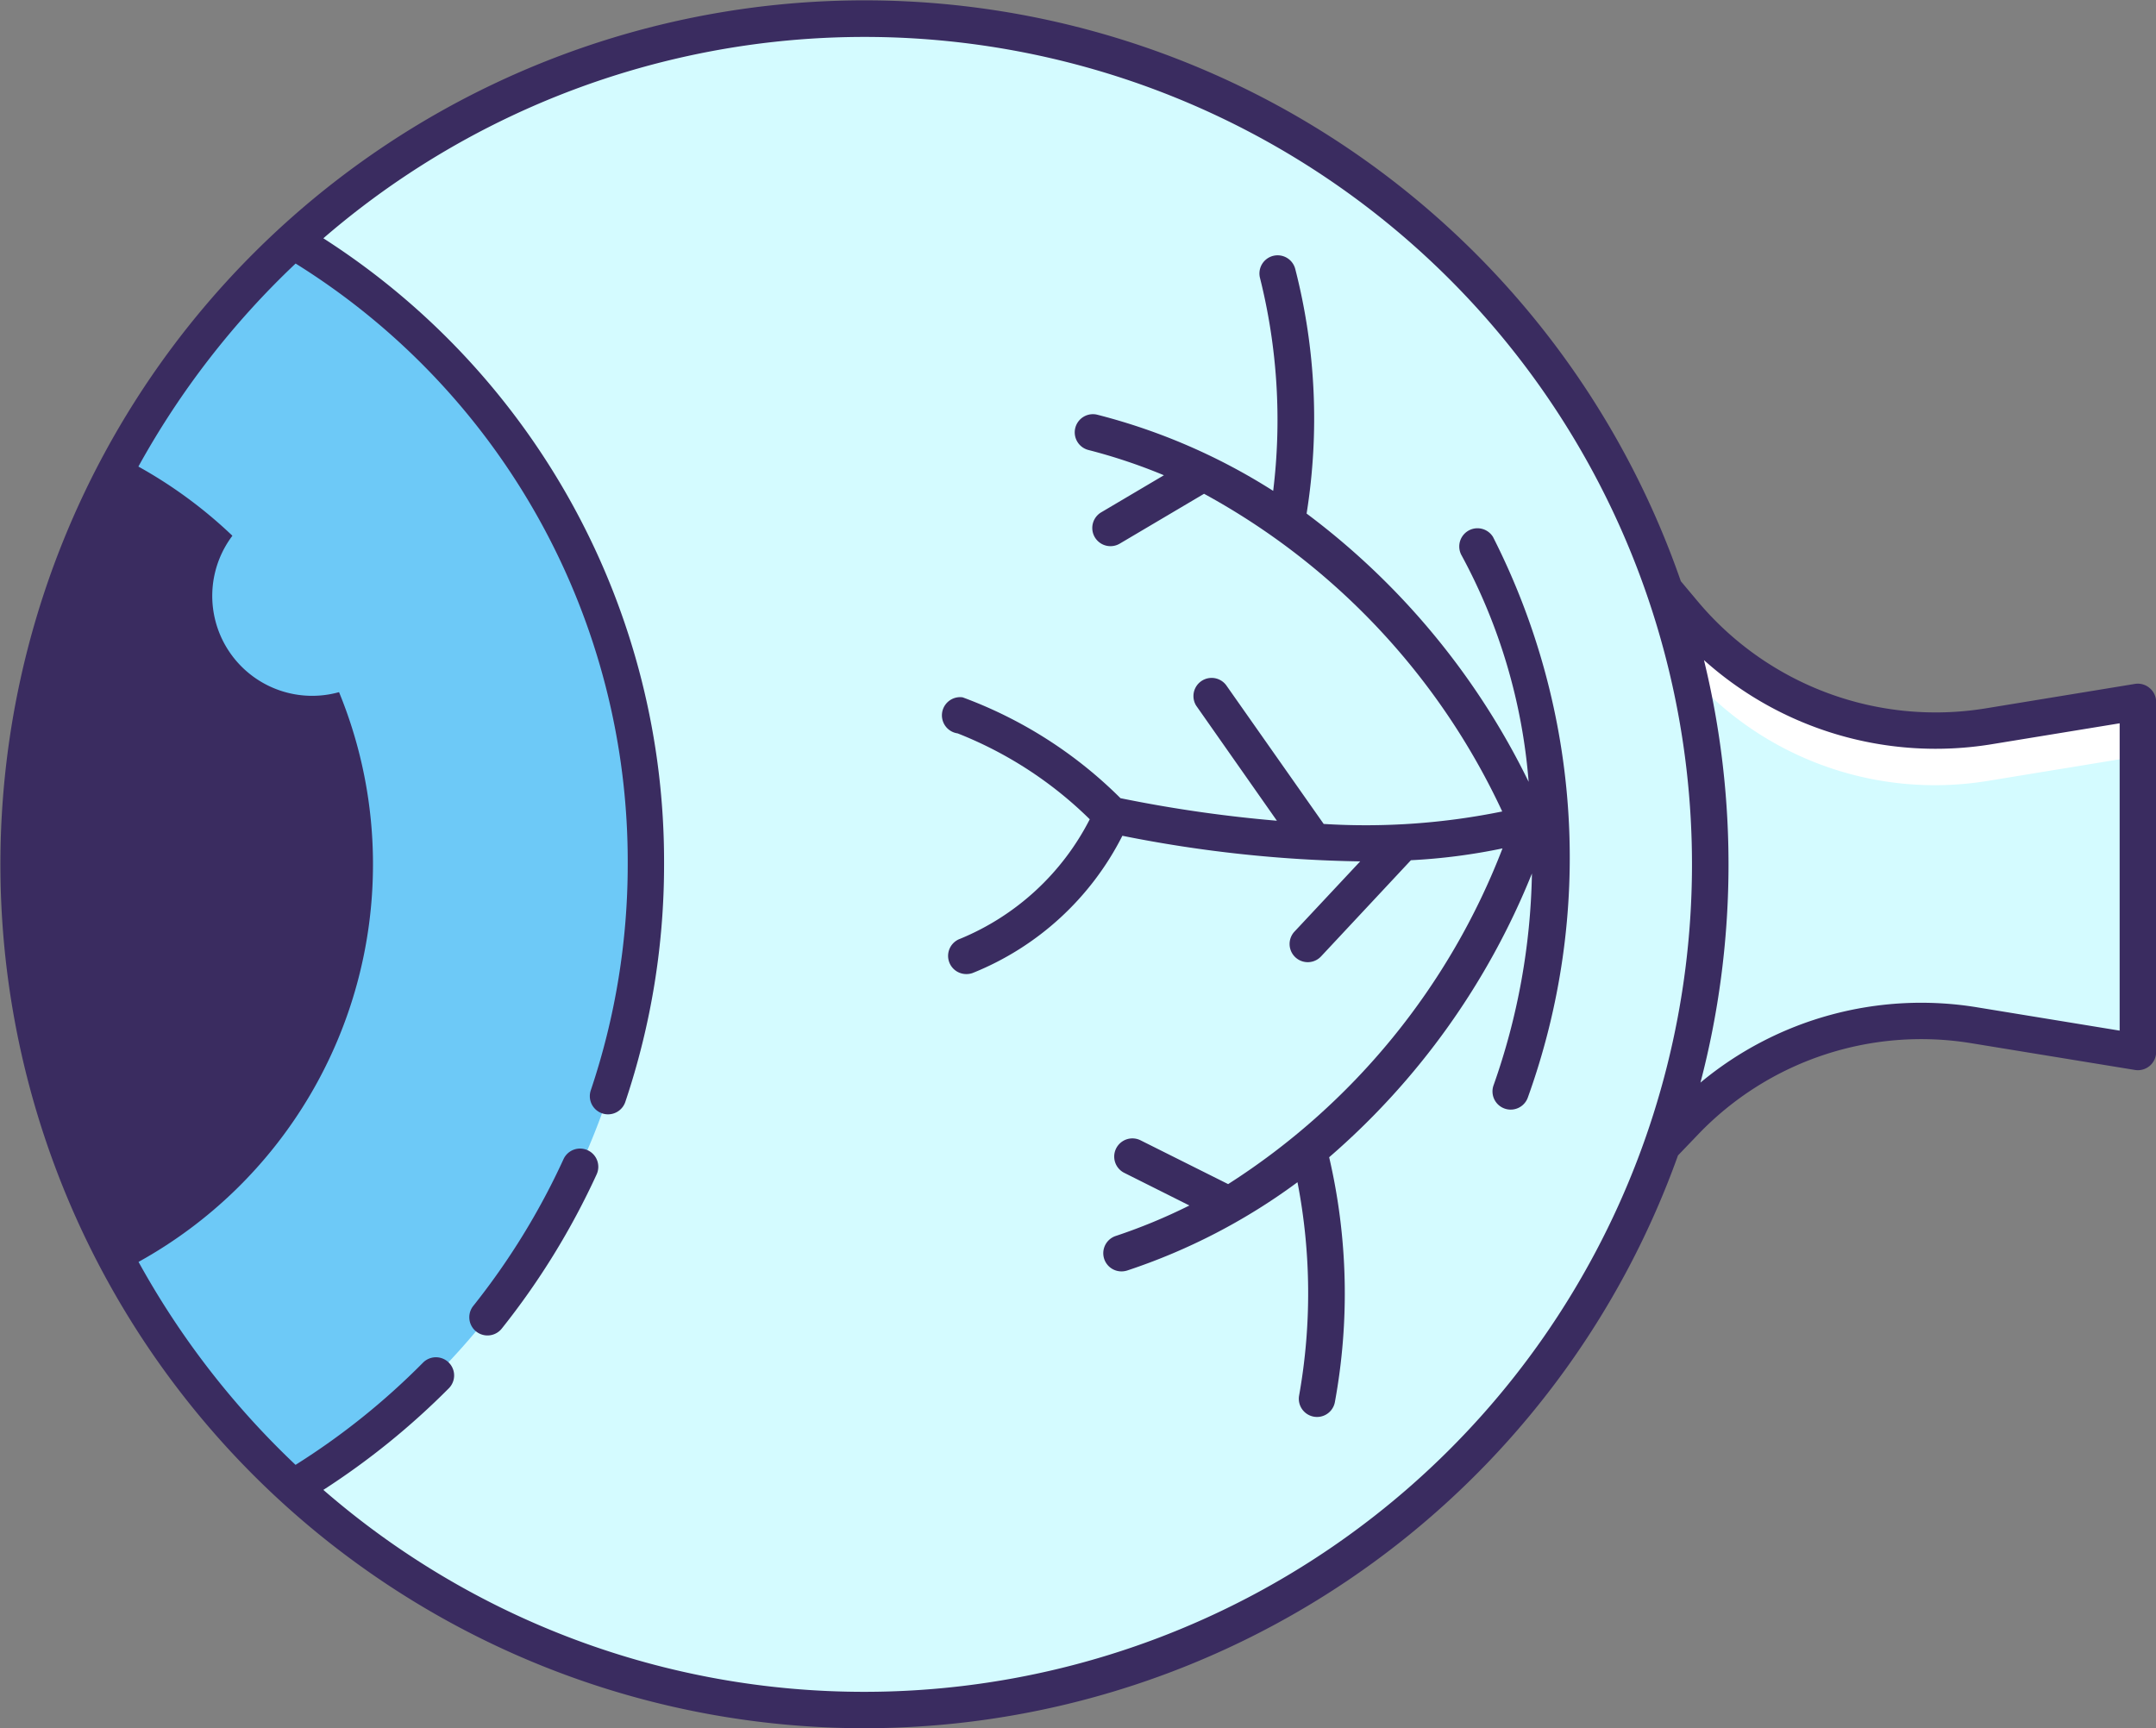 <svg id="Group_673" data-name="Group 673" xmlns="http://www.w3.org/2000/svg" width="29.538" height="23.68" viewBox="0 0 29.538 23.68">
  <rect x="0" y="0" width="29.538" height="23.68" fill="#808080" stroke="none"/>
  <g id="Group_32" data-name="Group 32" transform="translate(0 0)">
    <g id="Group_31" data-name="Group 31">
      <path id="Path_54" data-name="Path 54" d="M98.566,48.828a4.48,4.48,0,0,1-4.153-1.538l-.271-.323a11.594,11.594,0,0,1-.036,7.6l.316-.329a4.481,4.481,0,0,1,3.955-1.318l2.246.367v-4.8Z" transform="translate(-71.334 -38.874)" fill="#d4fbff"/>
      <g id="Group_29" data-name="Group 29" transform="translate(22.808 8.093)">
        <path id="Path_55" data-name="Path 55" d="M98.676,48.828a4.48,4.48,0,0,1-4.153-1.538l-.271-.323a11.685,11.685,0,0,1,.32,1.124,4.478,4.478,0,0,0,4.1,1.484l2.056-.337v-.748Z" transform="translate(-94.252 -46.967)" fill="#fff"/>
      </g>
      <circle id="Ellipse_12" data-name="Ellipse 12" cx="11.591" cy="11.591" r="11.591" transform="translate(0.249 0.249)" fill="#d4fbff"/>
      <path id="Path_56" data-name="Path 56" d="M3.75,36.257A11.56,11.56,0,0,0,7.514,44.8a9.972,9.972,0,0,0,0-17.1A11.56,11.56,0,0,0,3.75,36.257Z" transform="translate(-3.501 -24.416)" fill="#6dc9f7"/>
      <g id="Group_30" data-name="Group 30">
        <path id="Path_57" data-name="Path 57" d="M32.2,23.927a.249.249,0,0,0-.2-.056l-2.056.337a4.251,4.251,0,0,1-3.921-1.452l-.245-.292a11.838,11.838,0,1,0-.039,7.868l.281-.293a4.231,4.231,0,0,1,3.735-1.245L32,29.161a.25.25,0,0,0,.29-.246v-4.8A.249.249,0,0,0,32.2,23.927ZM14.59,37.682a11.29,11.29,0,0,1-7.41-2.767A10.262,10.262,0,0,0,8.9,33.522a.249.249,0,0,0-.355-.35,9.757,9.757,0,0,1-1.746,1.4,11.413,11.413,0,0,1-2.151-2.781A6.225,6.225,0,0,0,7.86,26.34a6.2,6.2,0,0,0-.465-2.356,1.369,1.369,0,0,1-1.461-2.143,6.29,6.29,0,0,0-1.288-.948A11.415,11.415,0,0,1,6.8,18.111,9.648,9.648,0,0,1,11.35,26.34a9.7,9.7,0,0,1-.506,3.1.249.249,0,0,0,.157.316.245.245,0,0,0,.08.013.25.25,0,0,0,.236-.17,10.2,10.2,0,0,0,.531-3.261A10.14,10.14,0,0,0,7.18,17.765a11.338,11.338,0,1,1,7.41,19.917Zm17.2-9.06-1.956-.32a4.729,4.729,0,0,0-3.787,1.032,11.819,11.819,0,0,0,.048-5.789A4.754,4.754,0,0,0,30.023,24.7l1.767-.289v4.211Z" transform="translate(-2.75 -14.5)" fill="#3a2c60"/>
        <path id="Path_58" data-name="Path 58" d="M30.168,77.661a.249.249,0,0,0-.331.123,9.735,9.735,0,0,1-1.236,2.01.249.249,0,0,0,.39.311,10.228,10.228,0,0,0,1.3-2.113A.249.249,0,0,0,30.168,77.661Z" transform="translate(-22.117 -61.9)" fill="#3a2c60"/>
        <path id="Path_59" data-name="Path 59" d="M62.07,32.394a.249.249,0,0,0-.432.25,7.8,7.8,0,0,1,.917,3.1,10.14,10.14,0,0,0-3.042-3.676,8.233,8.233,0,0,0-.155-3.349.249.249,0,1,0-.484.119,8.007,8.007,0,0,1,.181,2.919,8.319,8.319,0,0,0-2.408-1.043.249.249,0,1,0-.123.483,7.628,7.628,0,0,1,1.034.346l-.859.508a.249.249,0,0,0,.254.429l1.155-.683a9.543,9.543,0,0,1,4.085,4.353,9.339,9.339,0,0,1-2.446.171l-1.335-1.9A.249.249,0,0,0,58,34.7l1.106,1.577a18.569,18.569,0,0,1-2.143-.309A6,6,0,0,0,54.8,34.586a.249.249,0,0,0-.068.494,5.4,5.4,0,0,1,1.81,1.177,3.485,3.485,0,0,1-1.774,1.637.249.249,0,0,0,.084.484.252.252,0,0,0,.084-.014,3.944,3.944,0,0,0,2.053-1.881,17.907,17.907,0,0,0,3.258.351l-.9.962a.249.249,0,0,0,.364.34l1.231-1.318a8.136,8.136,0,0,0,1.255-.162,9.512,9.512,0,0,1-3.759,4.6l-1.2-.6a.249.249,0,0,0-.223.446l.892.447a7.662,7.662,0,0,1-1.007.417.249.249,0,0,0,.079.486.255.255,0,0,0,.079-.013,8.318,8.318,0,0,0,2.33-1.209,7.985,7.985,0,0,1,.022,2.925.249.249,0,1,0,.491.085,8.237,8.237,0,0,0-.079-3.352A10.141,10.141,0,0,0,62.6,37a9.162,9.162,0,0,1-.525,2.9.249.249,0,1,0,.468.172,9.7,9.7,0,0,0-.473-7.677Z" transform="translate(-41.612 -25.031)" fill="#3a2c60"/>
      </g>
    </g>
  </g>
</svg>
